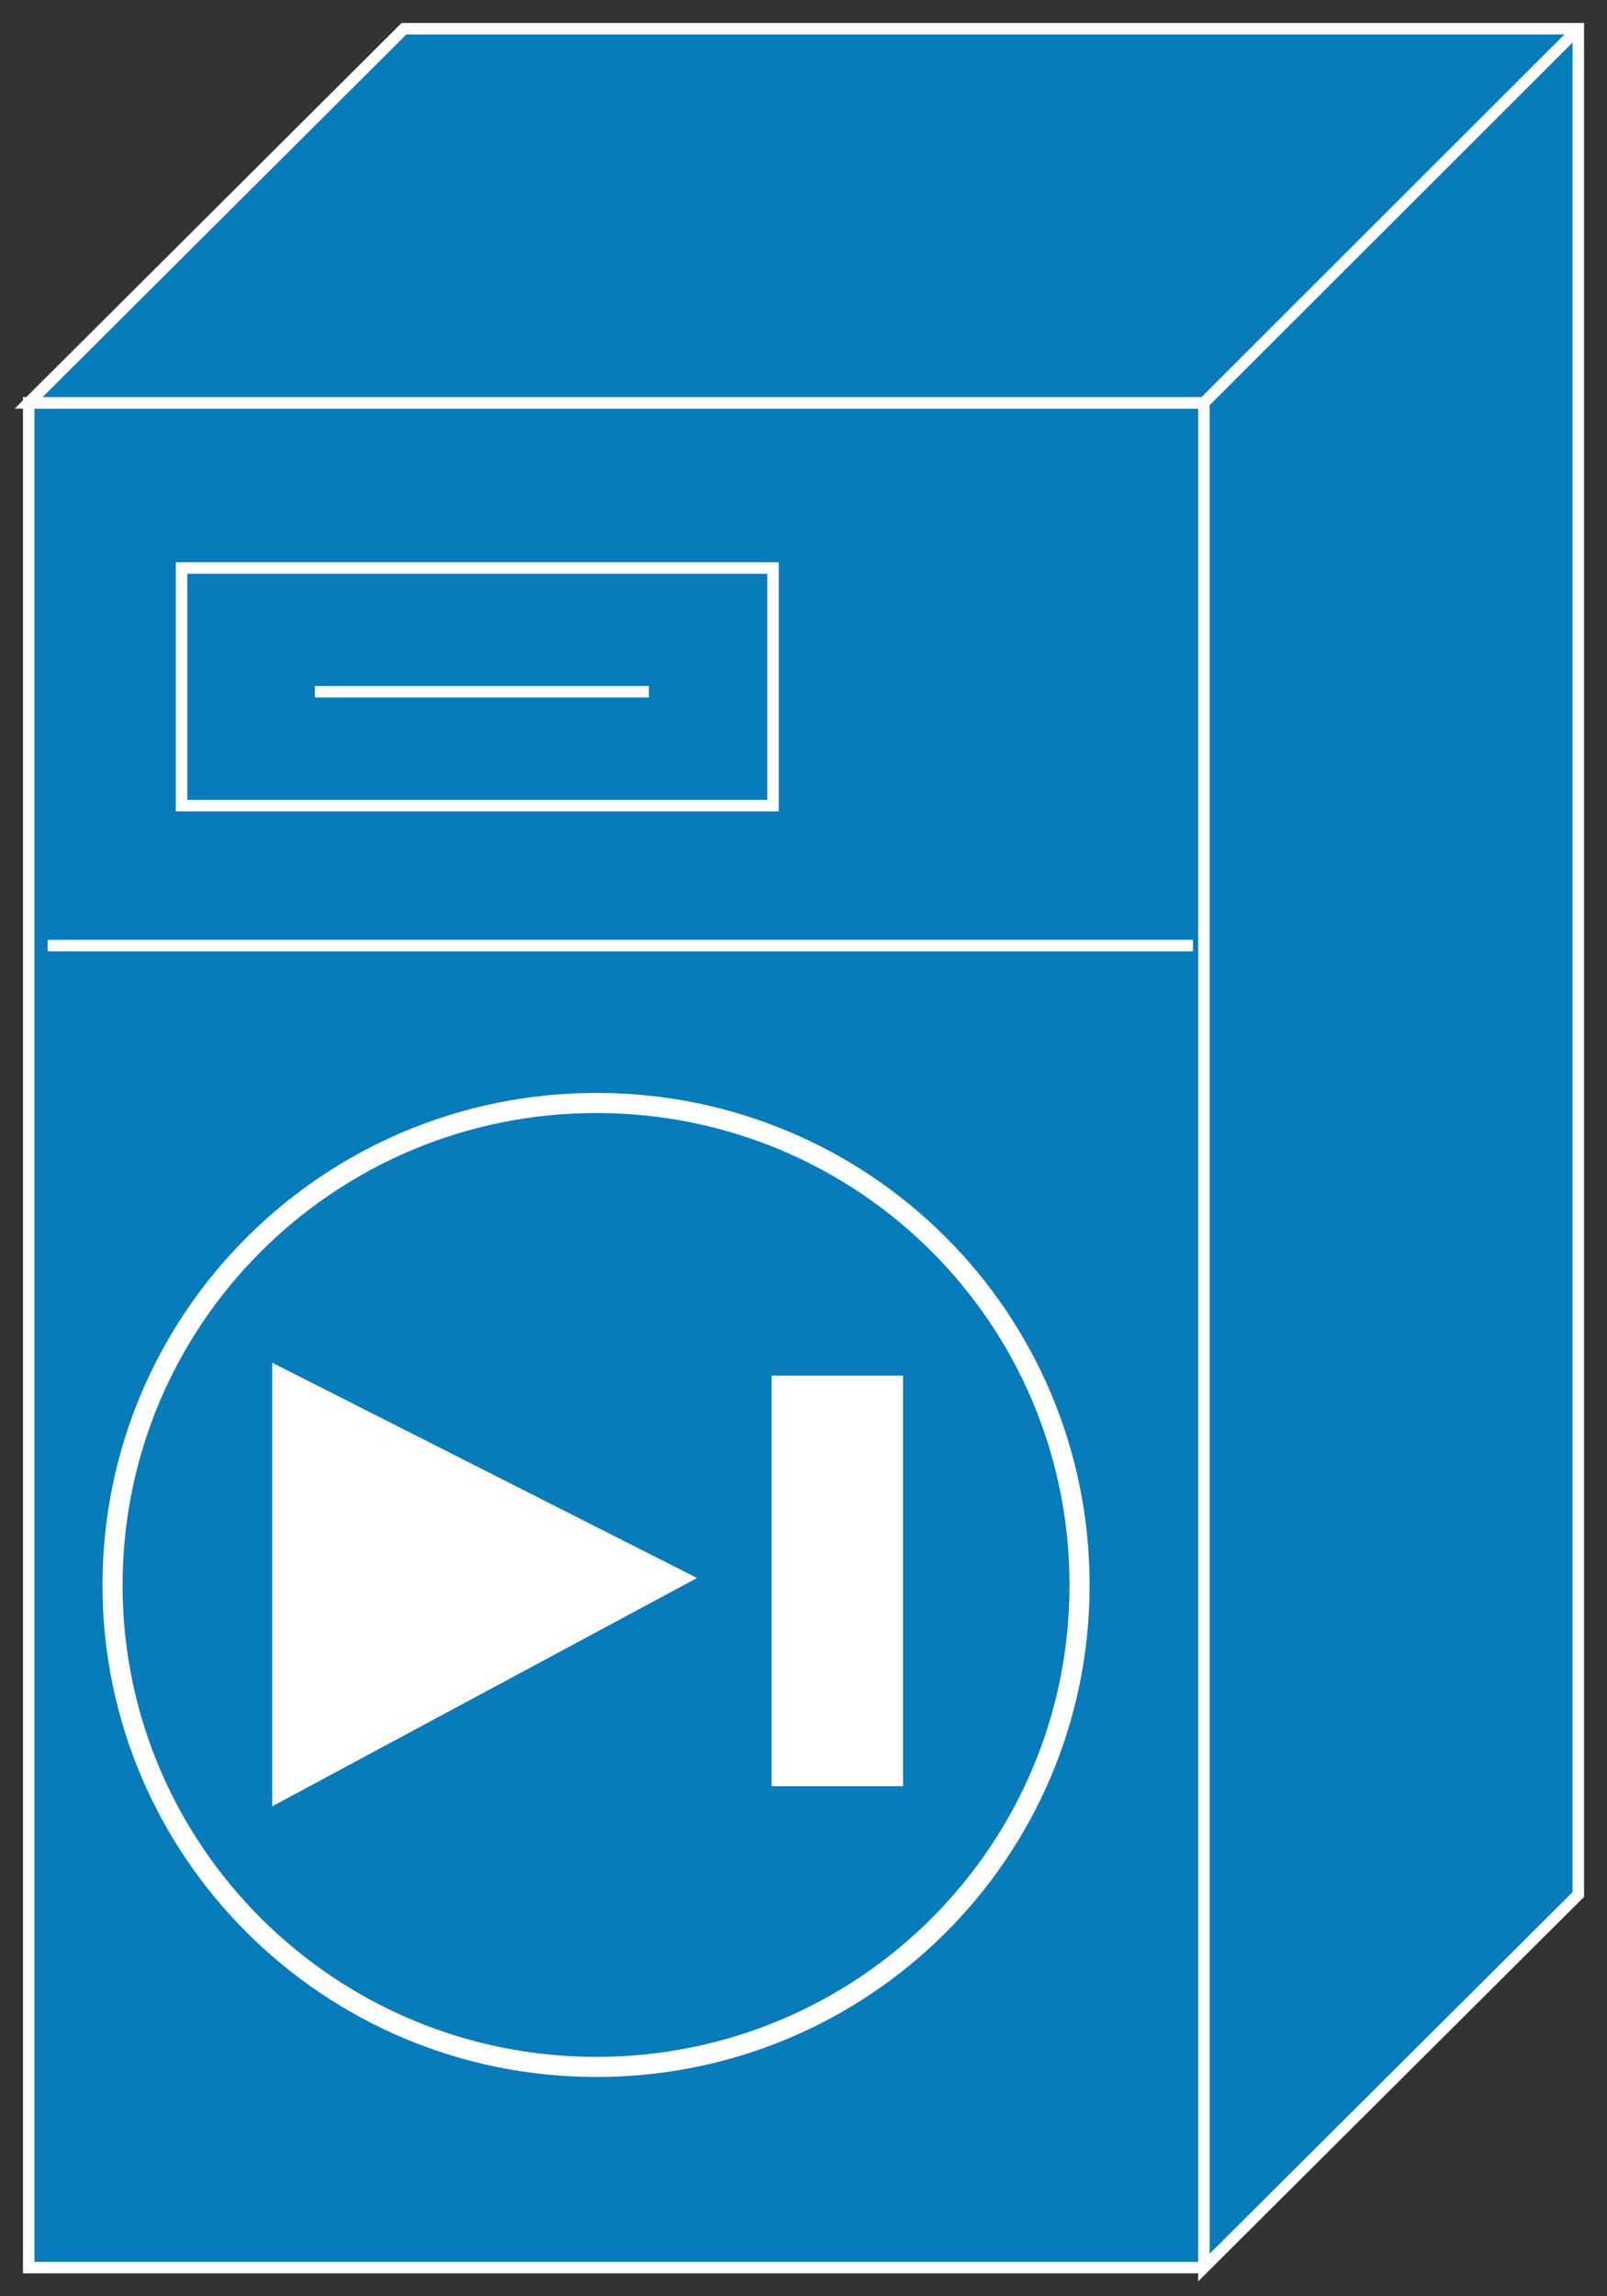 <?xml version="1.0" encoding="utf-8"?>
<!-- Generator: Adobe Illustrator 16.0.0, SVG Export Plug-In . SVG Version: 6.00 Build 0)  -->
<!DOCTYPE svg PUBLIC "-//W3C//DTD SVG 1.1//EN" "http://www.w3.org/Graphics/SVG/1.1/DTD/svg11.dtd">
<svg version="1.1"
	 id="svg2" xmlns:dc="http://purl.org/dc/elements/1.1/" xmlns:cc="http://creativecommons.org/ns#" xmlns:rdf="http://www.w3.org/1999/02/22-rdf-syntax-ns#" xmlns:svg="http://www.w3.org/2000/svg"
	 xmlns="http://www.w3.org/2000/svg" xmlns:xlink="http://www.w3.org/1999/xlink" x="0px" y="0px" width="56px" height="80px"
	 viewBox="0 0 56 80" enable-background="new 0 0 56 80" xml:space="preserve">
<rect x="0" y="0" width="56" height="80" fill="#333333" stroke="none"/>
<g id="g12" transform="scale(0.1,0.1)">
	<path id="path22" fill="#087BBB" d="M10,790h409.521V140.337H10V790z"/>
	<path id="path24" fill="none" stroke="#FFFFFF" stroke-width="4" d="M419.521,140.337H10V790h409.521"/>
	<path id="path26" fill="#087BBB" d="M419.521,790L550,660.029V10H140.786L10,140.337h409.521V790"/>
	<path id="path28" fill="none" stroke="#FFFFFF" stroke-width="4" d="M419.521,790L550,660.029V10H140.786L10,140.337h409.521
		V790L419.521,790z"/>
	<path id="path30" fill="#087BBB" d="M419.521,140.337L550,10"/>
	<path id="path32" fill="none" stroke="#FFFFFF" stroke-width="4" d="M419.521,140.337L550,10"/>
	<path id="path34" fill="#087BBB" d="M16.626,329.429h399.106"/>
	<path id="path36" fill="none" stroke="#FFFFFF" stroke-width="4" d="M16.626,329.429h399.106"/>
	<path id="path38" fill="none" stroke="#FFFFFF" stroke-width="4" d="M109.722,240.991h116.411"/>
	<path id="path40" fill="none" stroke="#FFFFFF" stroke-width="4" d="M63.267,280.664h206.099v-82.769H63.267V280.664z"/>
	<path id="path42" fill="#FFFFFF" d="M94.858,629.306V474.756l148.037,75.01L94.858,629.306"/>
	<path id="path44" fill="#FFFFFF" d="M268.892,622.295h45.796V479.258h-45.796V622.295z"/>
	<path id="path46" fill="none" stroke="#FFFFFF" stroke-width="7" d="M207.817,720.097c93.276,0,168.384-75.186,168.384-167.822
		c0-92.969-75.107-168.008-168.384-168.008c-93.096,0-168.604,75.039-168.604,168.008
		C39.214,644.912,114.722,720.097,207.817,720.097z"/>
</g>
</svg>
